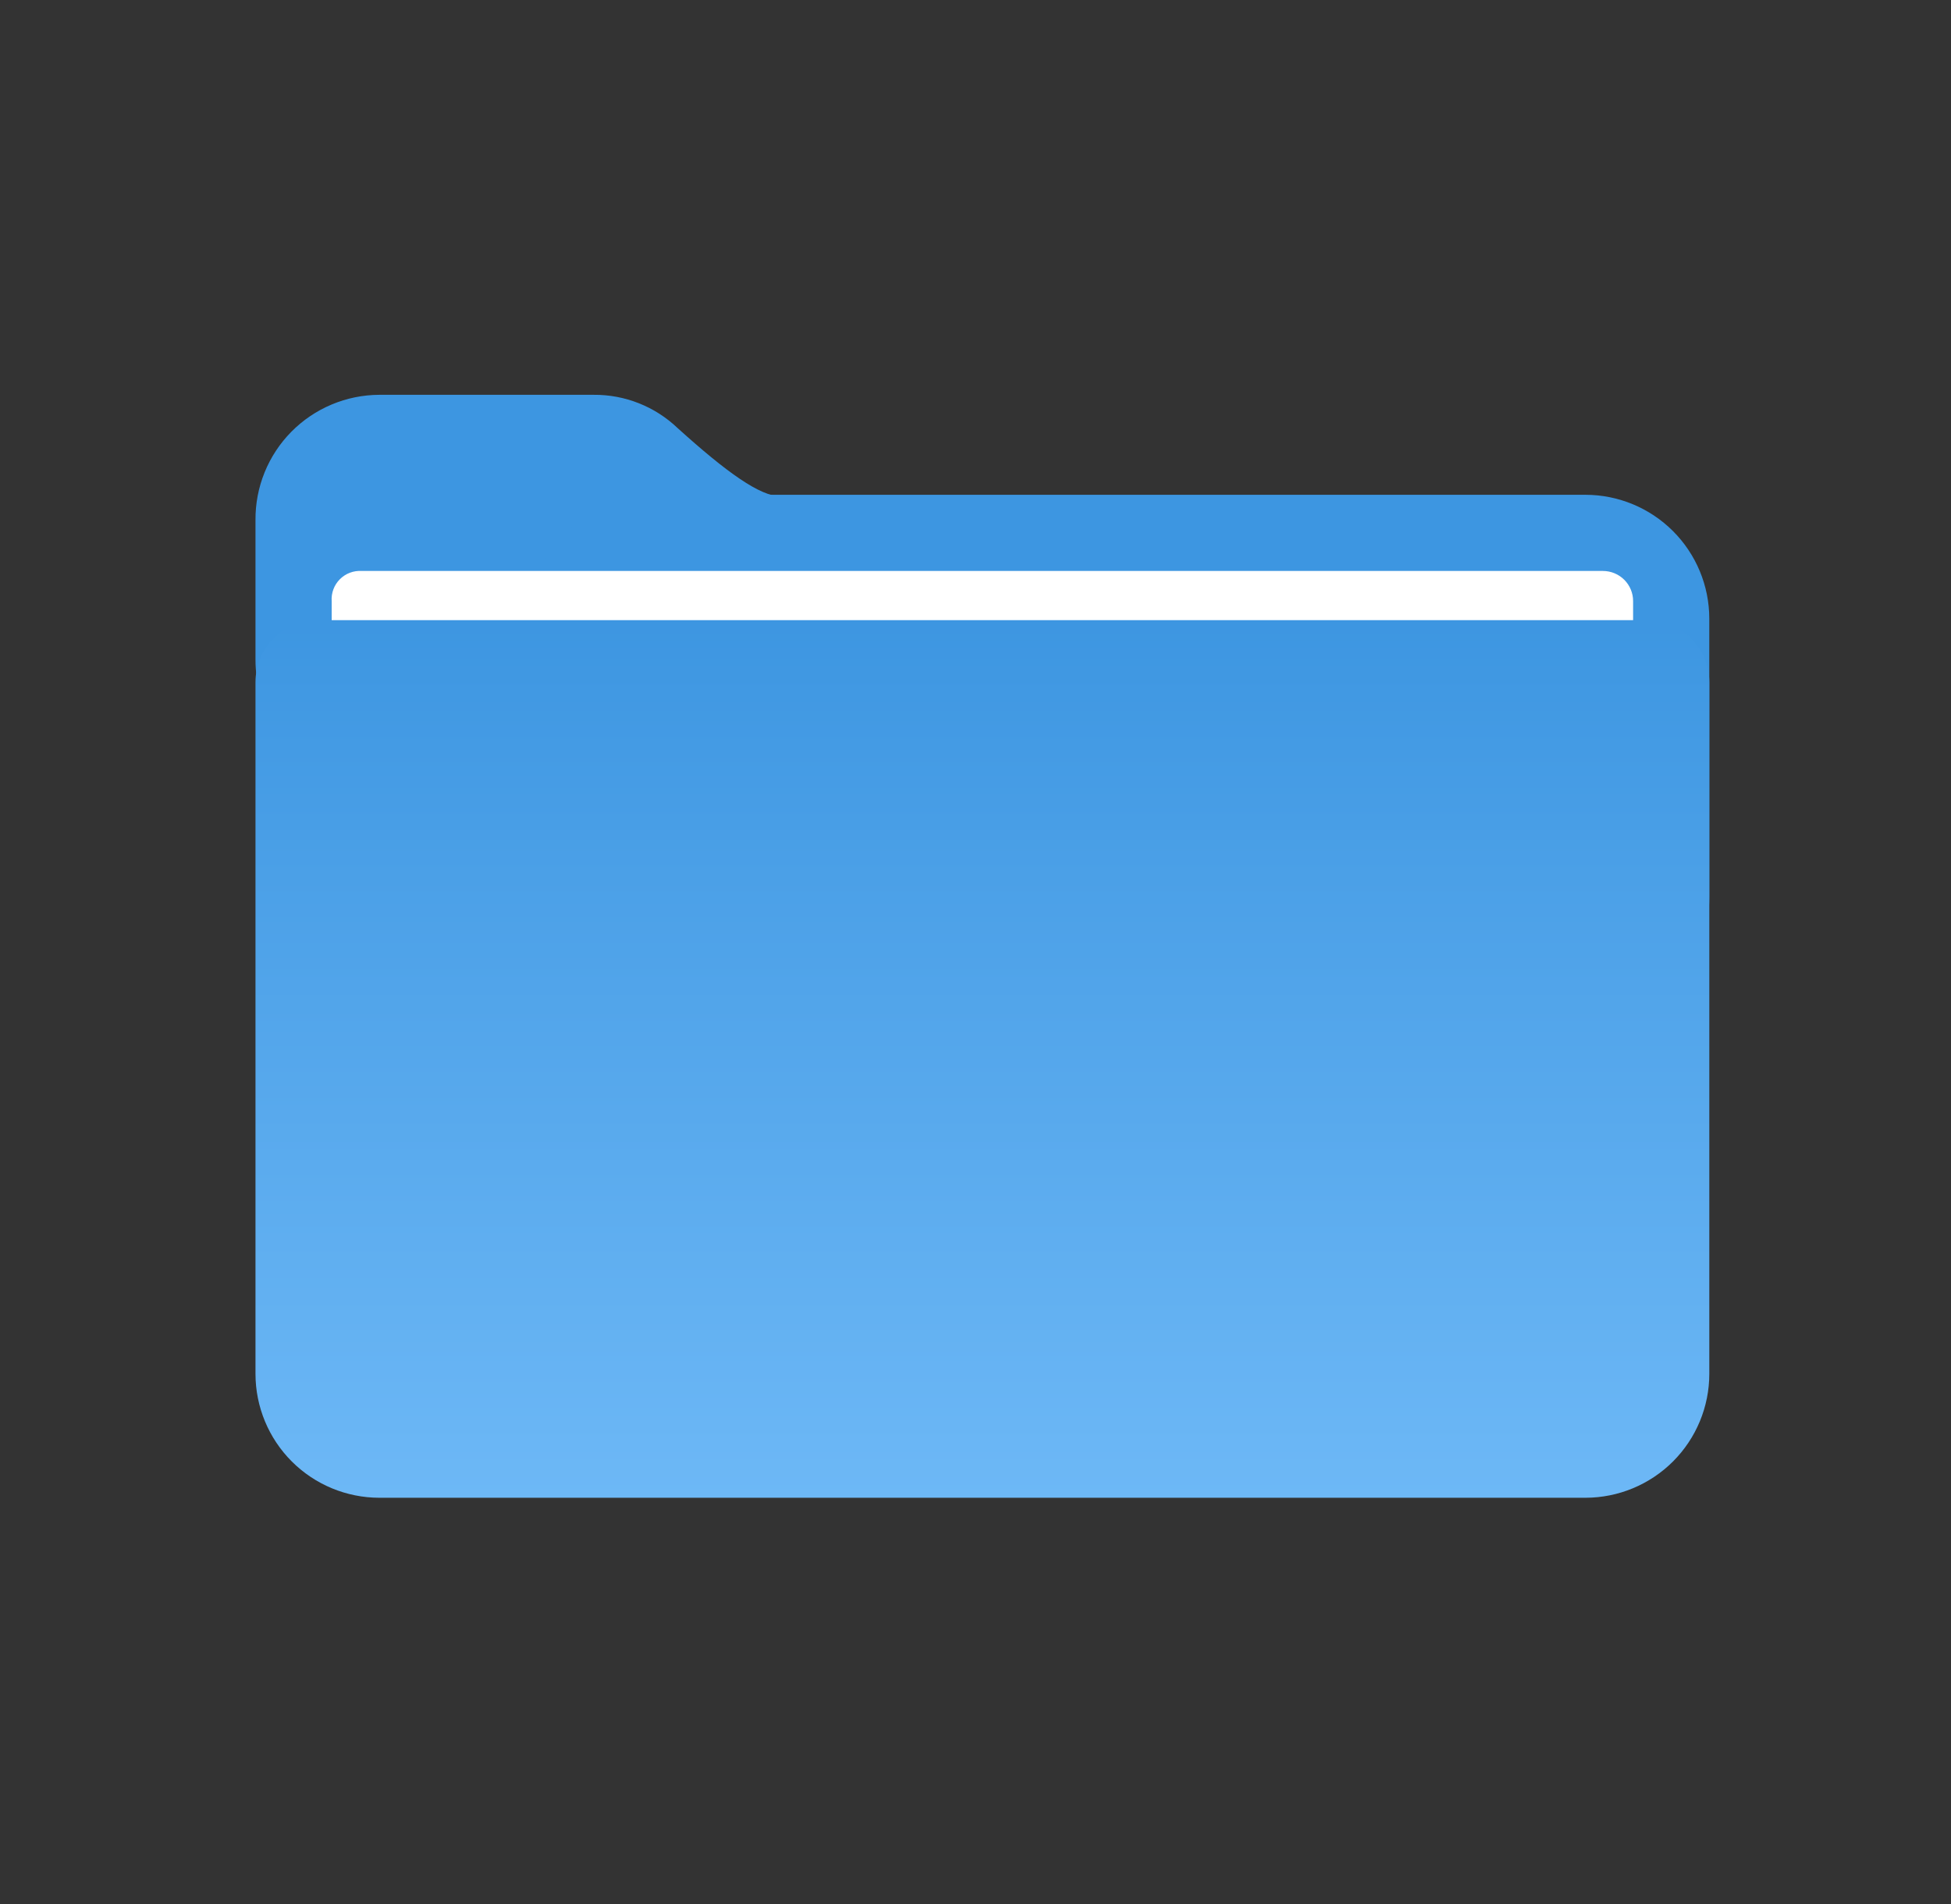 <svg width="84" height="82" viewBox="0 0 84 82" fill="none" xmlns="http://www.w3.org/2000/svg">
<rect x="0" y="0" width="84" height="82" fill="#333333" stroke="none"/>
<g clip-path="url(#clip0_1168_35715)">
<path fill-rule="evenodd" clip-rule="evenodd" d="M16.33 17H25.555C26.903 16.988 28.203 17.503 29.177 18.435C31.295 20.349 32.73 21.373 33.618 21.373C34.438 21.373 29.928 25.2 20.02 32.853C19.191 33.492 18.199 33.885 17.158 33.988C16.116 34.092 15.067 33.902 14.128 33.439C13.189 32.977 12.399 32.261 11.846 31.372C11.293 30.484 11 29.458 11 28.412V22.398C10.994 21.694 11.127 20.994 11.392 20.341C11.657 19.688 12.048 19.093 12.543 18.592C13.039 18.09 13.628 17.691 14.278 17.418C14.928 17.145 15.625 17.003 16.33 17Z" fill="#3D96E1"/>
<path fill-rule="evenodd" clip-rule="evenodd" d="M28.152 21.305H68.263C69.677 21.307 71.031 21.869 72.03 22.868C73.029 23.867 73.592 25.222 73.593 26.635V38.662C73.592 40.075 73.029 41.429 72.03 42.429C71.031 43.428 69.677 43.99 68.263 43.992H28.152C26.739 43.99 25.384 43.428 24.385 42.429C23.386 41.429 22.824 40.075 22.822 38.662V26.635C22.835 25.226 23.401 23.878 24.398 22.881C25.394 21.884 26.742 21.319 28.152 21.305Z" fill="#3D96E1"/>
<path fill-rule="evenodd" clip-rule="evenodd" d="M15.578 24.585H69.015C69.186 24.585 69.355 24.619 69.512 24.684C69.67 24.749 69.813 24.845 69.933 24.965C70.054 25.086 70.15 25.229 70.215 25.387C70.28 25.544 70.314 25.713 70.313 25.884V45.905C70.314 46.076 70.28 46.245 70.215 46.402C70.15 46.56 70.054 46.703 69.933 46.824C69.813 46.944 69.67 47.04 69.512 47.105C69.355 47.17 69.186 47.204 69.015 47.204H15.578C15.408 47.204 15.239 47.17 15.081 47.105C14.924 47.04 14.781 46.944 14.66 46.824C14.54 46.703 14.444 46.56 14.379 46.402C14.313 46.245 14.28 46.076 14.28 45.905V25.884C14.268 25.71 14.294 25.536 14.355 25.373C14.416 25.21 14.511 25.063 14.634 24.94C14.757 24.817 14.905 24.721 15.068 24.66C15.231 24.599 15.405 24.574 15.578 24.585Z" fill="white"/>
<path fill-rule="evenodd" clip-rule="evenodd" d="M13.665 26.704H70.929C71.635 26.704 72.312 26.985 72.812 27.485C73.312 27.985 73.593 28.662 73.594 29.369V59.162C73.592 60.575 73.03 61.93 72.031 62.929C71.031 63.928 69.677 64.49 68.264 64.492H16.33C14.917 64.49 13.562 63.928 12.563 62.929C11.564 61.93 11.002 60.575 11 59.162V29.369C11.001 28.662 11.282 27.985 11.782 27.485C12.281 26.985 12.959 26.704 13.665 26.704Z" fill="url(#paint0_linear_1168_35715)"/>
</g>
<defs>
<linearGradient id="paint0_linear_1168_35715" x1="42.292" y1="64.498" x2="42.292" y2="26.712" gradientUnits="userSpaceOnUse">
<stop stop-color="#6DB8F6"/>
<stop offset="1" stop-color="#3D96E1"/>
</linearGradient>
<clipPath id="clip0_1168_35715">
<rect width="83.772" height="82" fill="white" transform="translate(0.151)"/>
</clipPath>
</defs>
</svg>
